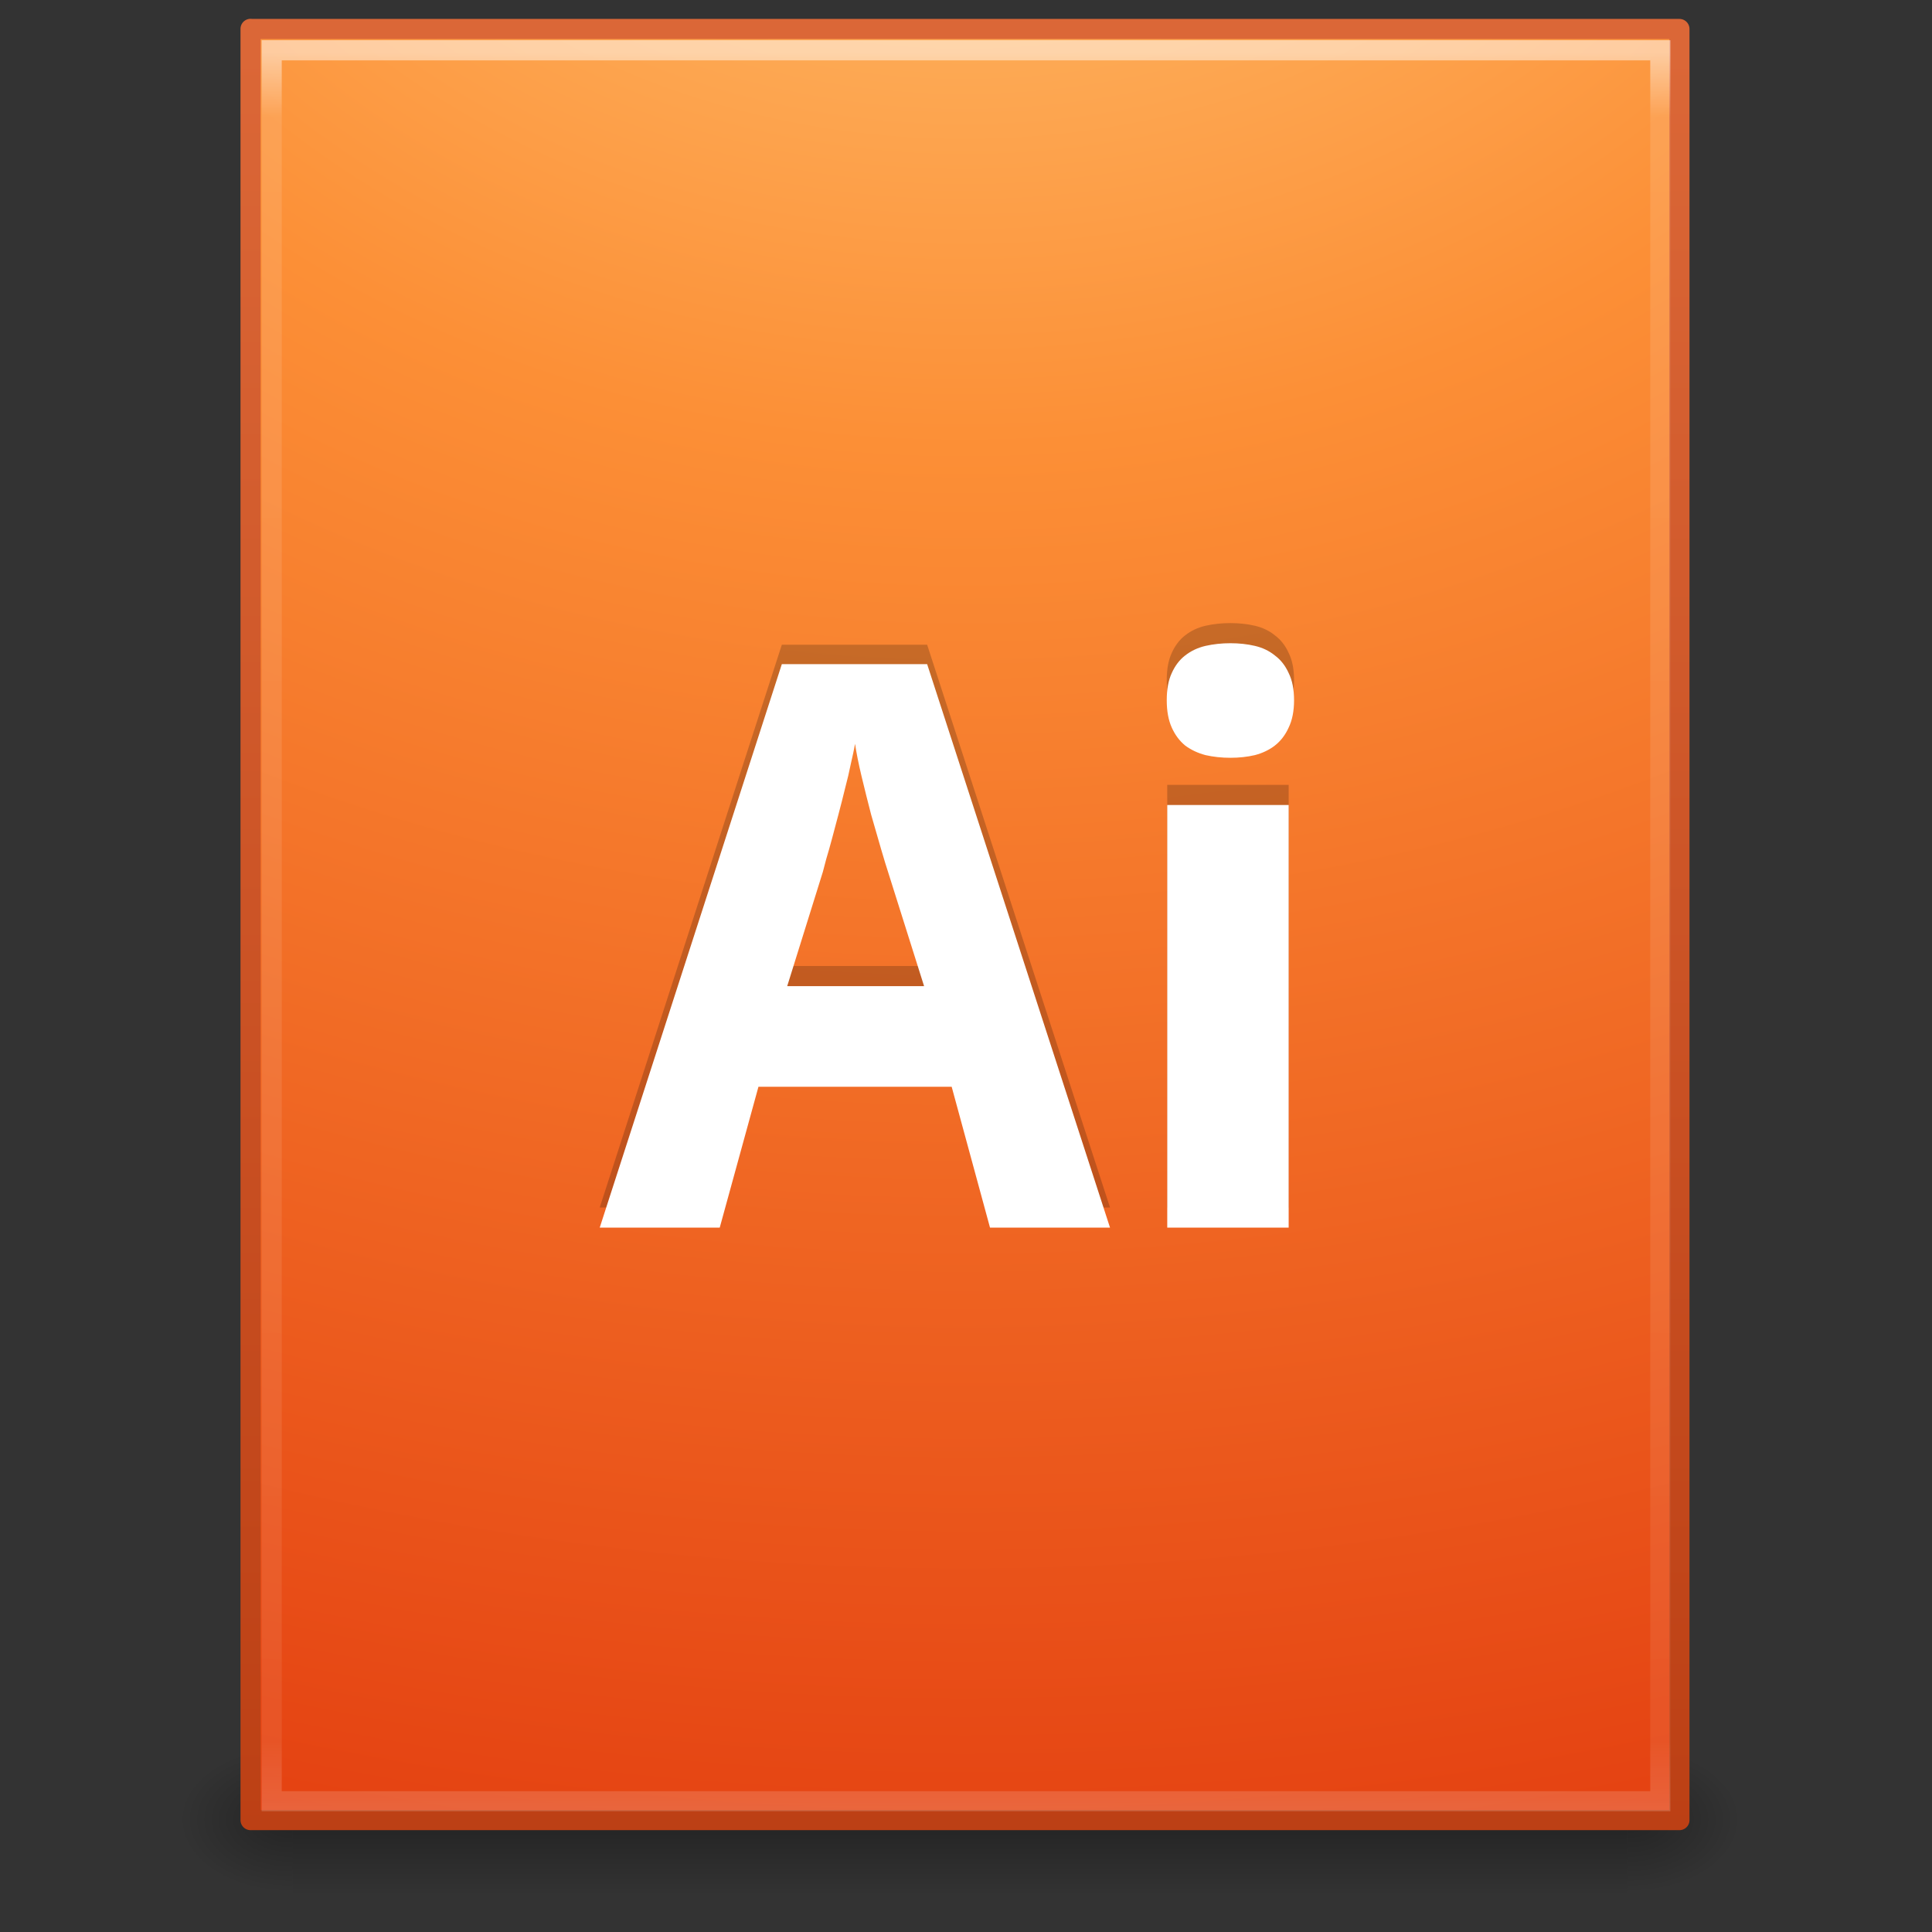 <?xml version="1.0" encoding="UTF-8" standalone="no"?>
<svg
   xmlns:dc="http://purl.org/dc/elements/1.1/"
   xmlns:cc="http://creativecommons.org/ns#"
   xmlns:rdf="http://www.w3.org/1999/02/22-rdf-syntax-ns#"
   xmlns:svg="http://www.w3.org/2000/svg"
   xmlns="http://www.w3.org/2000/svg"
   xmlns:xlink="http://www.w3.org/1999/xlink"
   id="svg3912"
   height="96"
   width="96"
   version="1.1">
  <rect width="100%" height="100%" fill="#333333" stroke="none"/>
  <defs
     id="defs3914">
    <linearGradient
       id="linearGradient3977-4">
      <stop
         offset="0"
         style="stop-color:#ffffff;stop-opacity:1"
         id="stop3979-7" />
      <stop
         offset="0.036"
         style="stop-color:#ffffff;stop-opacity:0.235"
         id="stop3981-6" />
      <stop
         offset="0.951"
         style="stop-color:#ffffff;stop-opacity:0.157"
         id="stop3983-5" />
      <stop
         offset="1"
         style="stop-color:#ffffff;stop-opacity:0.392"
         id="stop3985-6" />
    </linearGradient>
    <linearGradient
       id="linearGradient2867-449-88-871-390-598-476-591-434-148-57-177-8-3-3">
      <stop
         offset="0"
         style="stop-color:#ffcd7d;stop-opacity:1"
         id="stop3750-1-0-7" />
      <stop
         offset="0.262"
         style="stop-color:#fc8f36;stop-opacity:1"
         id="stop3752-3-7-4" />
      <stop
         offset="0.705"
         style="stop-color:#e23a0e;stop-opacity:1"
         id="stop3754-1-8-5" />
      <stop
         offset="1"
         style="stop-color:#ac441f;stop-opacity:1"
         id="stop3756-1-6-2" />
    </linearGradient>
    <linearGradient
       id="linearGradient4039">
      <stop
         offset="0"
         style="stop-color:#ba3d12;stop-opacity:1"
         id="stop4041" />
      <stop
         offset="1"
         style="stop-color:#db6737;stop-opacity:1"
         id="stop4043" />
    </linearGradient>
    <linearGradient
       id="linearGradient5060">
      <stop
         offset="0"
         style="stop-color:#000000;stop-opacity:1"
         id="stop5062" />
      <stop
         offset="1"
         style="stop-color:#000000;stop-opacity:0"
         id="stop5064" />
    </linearGradient>
    <linearGradient
       id="linearGradient5048">
      <stop
         offset="0"
         style="stop-color:#000000;stop-opacity:0"
         id="stop5050" />
      <stop
         offset="0.5"
         style="stop-color:#000000;stop-opacity:1"
         id="stop5056" />
      <stop
         offset="1"
         style="stop-color:#000000;stop-opacity:0"
         id="stop5052" />
    </linearGradient>
    <linearGradient
       y2="43"
       x2="24"
       y1="5.564"
       x1="24"
       gradientTransform="matrix(1.865,0,0,2.351,3.243,-10.432)"
       gradientUnits="userSpaceOnUse"
       id="linearGradient3102"
       xlink:href="#linearGradient3977-4" />
    <radialGradient
       r="12.672"
       fy="9.957"
       fx="7.276"
       cy="9.957"
       cx="7.806"
       gradientTransform="matrix(-3.2796468e-7,13.353,-16.416,-4.0081847e-7,211.38,-121.069)"
       gradientUnits="userSpaceOnUse"
       id="radialGradient3105"
       xlink:href="#linearGradient2867-449-88-871-390-598-476-591-434-148-57-177-8-3-3" />
    <linearGradient
       y2="0.918"
       x2="25"
       y1="47.935"
       x1="25"
       gradientTransform="matrix(2.029,0,0,2.023,-0.736,0.433)"
       gradientUnits="userSpaceOnUse"
       id="linearGradient3107"
       xlink:href="#linearGradient4039" />
    <radialGradient
       r="117.143"
       fy="486.648"
       fx="605.714"
       cy="486.648"
       cx="605.714"
       gradientTransform="matrix(0.047,0,0,0.031,52.531,75.326)"
       gradientUnits="userSpaceOnUse"
       id="radialGradient3110"
       xlink:href="#linearGradient5060" />
    <radialGradient
       r="117.143"
       fy="486.648"
       fx="605.714"
       cy="486.648"
       cx="605.714"
       gradientTransform="matrix(-0.047,0,0,0.031,42.869,75.326)"
       gradientUnits="userSpaceOnUse"
       id="radialGradient3113"
       xlink:href="#linearGradient5060" />
    <linearGradient
       y2="609.505"
       x2="302.857"
       y1="366.648"
       x1="302.857"
       gradientTransform="matrix(0.137,0,0,0.031,-1.927,75.326)"
       gradientUnits="userSpaceOnUse"
       id="linearGradient3116"
       xlink:href="#linearGradient5048" />
  </defs>
  <rect
     width="66.3"
     height="7.52"
     x="14.55"
     y="86.68"
     id="rect2879"
     style="opacity:0.3;fill:url(#linearGradient3116);fill-opacity:1;fill-rule:nonzero;stroke:none;stroke-width:1;marker:none;visibility:visible;display:inline;overflow:visible" />
  <path
     d="m 14.55,86.68 c 0,0 0,7.52 0,7.52 -2.42,0.015 -5.85,-1.685 -5.85,-3.76 0,-2.076 2.7,-3.759 5.85,-3.759 z"
     id="path2881"
     style="opacity:0.3;fill:url(#radialGradient3113);fill-opacity:1;fill-rule:nonzero;stroke:none;stroke-width:1;marker:none;visibility:visible;display:inline;overflow:visible" />
  <path
     d="m 80.85,86.68 c 0,0 0,7.52 0,7.52 C 83.27,94.215 86.7,92.515 86.7,90.439 c 0,-2.076 -2.7,-3.759 -5.85,-3.759 z"
     id="path2883"
     style="opacity:0.3;fill:url(#radialGradient3110);fill-opacity:1;fill-rule:nonzero;stroke:none;stroke-width:1;marker:none;visibility:visible;display:inline;overflow:visible" />
  <path
     d="m 12.45,1.44 c 16.27,0 71,0 71,0 l 8.7e-5,89 c 0,0 -47.333,0 -71,0 0,-29.669 0,-59.337 0,-89.006 z"
     id="path4160"
     style="color:#000000;fill:url(#radialGradient3105);fill-opacity:1;fill-rule:nonzero;stroke:url(#linearGradient3107);stroke-width:1;stroke-linecap:butt;stroke-linejoin:round;stroke-miterlimit:4;stroke-opacity:1;stroke-dasharray:none;stroke-dashoffset:0;marker:none;visibility:visible;display:inline;overflow:visible;enable-background:accumulate" />
  <path
     d="m 82.5,89.5 -69,0 0,-87 69,0 z"
     id="rect6741-1-8"
     style="opacity:0.5;fill:none;stroke:url(#linearGradient3102);stroke-width:1;stroke-linecap:round;stroke-linejoin:miter;stroke-miterlimit:4;stroke-opacity:1;stroke-dasharray:none;stroke-dashoffset:0" />
  <path
     id="path3082"
     style="opacity:0.2;color:#000000;fill:#000000;fill-opacity:1;fill-rule:nonzero;stroke:none;stroke-width:1;marker:none;visibility:visible;display:inline;overflow:visible;enable-background:accumulate"
     d="m 57.975,33.798 c -3e-6,-0.546 0.083,-0.997 0.248,-1.352 0.165,-0.368 0.387,-0.66 0.667,-0.876 0.292,-0.229 0.629,-0.387 1.01,-0.476 0.394,-0.089 0.806,-0.133 1.238,-0.133 0.432,2.7e-5 0.838,0.044 1.219,0.133 0.381,0.089 0.711,0.248 0.991,0.476 0.292,0.216 0.521,0.508 0.686,0.876 0.178,0.356 0.267,0.806 0.267,1.352 -8e-6,0.533 -0.089,0.984 -0.267,1.352 -0.165,0.368 -0.394,0.667 -0.686,0.895 -0.279,0.216 -0.61,0.375 -0.991,0.476 -0.381,0.089 -0.787,0.133 -1.219,0.133 -0.432,2.2e-5 -0.845,-0.044 -1.238,-0.133 C 59.518,36.421 59.182,36.262 58.89,36.046 58.61,35.818 58.388,35.519 58.223,35.151 58.058,34.783 57.975,34.332 57.975,33.798 M 64.033,60 58,60 l 0,-21 6.033,0 0,21 m -14.84,0 -1.905,-6.629 -9.601,0 L 35.763,60 29.8,60 l 9.049,-27.964 7.22,0 L 55.156,60 49.193,60 M 45.917,48.418 44.126,42.323 C 44.05,42.094 43.935,41.719 43.783,41.199 43.63,40.678 43.465,40.107 43.288,39.484 43.122,38.849 42.964,38.214 42.811,37.579 42.659,36.944 42.551,36.405 42.487,35.96 c -0.051,0.279 -0.121,0.61 -0.21,0.991 -0.076,0.381 -0.171,0.787 -0.286,1.219 -0.102,0.419 -0.21,0.845 -0.324,1.276 -0.114,0.432 -0.222,0.838 -0.324,1.219 -0.102,0.381 -0.197,0.718 -0.286,1.01 -0.076,0.292 -0.133,0.508 -0.171,0.648 L 39.116,48 l 6.801,0" />
  <path
     d="m 57.975,34.798 c -3e-6,-0.546 0.083,-0.997 0.248,-1.352 0.165,-0.368 0.387,-0.66 0.667,-0.876 0.292,-0.229 0.629,-0.387 1.01,-0.476 0.394,-0.089 0.806,-0.133 1.238,-0.133 0.432,2.7e-5 0.838,0.044 1.219,0.133 0.381,0.089 0.711,0.248 0.991,0.476 0.292,0.216 0.521,0.508 0.686,0.876 0.178,0.356 0.267,0.806 0.267,1.352 -8e-6,0.533 -0.089,0.984 -0.267,1.352 -0.165,0.368 -0.394,0.667 -0.686,0.895 -0.279,0.216 -0.61,0.375 -0.991,0.476 -0.381,0.089 -0.787,0.133 -1.219,0.133 -0.432,2.3e-5 -0.845,-0.044 -1.238,-0.133 -0.381,-0.101 -0.718,-0.26 -1.01,-0.476 -0.279,-0.229 -0.502,-0.527 -0.667,-0.895 -0.165,-0.368 -0.248,-0.819 -0.248,-1.352 M 64.033,61 58,61 l 0,-21 6.033,0 0,21 m -14.84,0 -1.905,-7 -9.601,0 -1.924,7 -5.963,0 9.049,-28 7.22,0 9.087,28 -5.963,0 M 44.126,43.323 c -0.076,-0.229 -0.191,-0.603 -0.343,-1.124 -0.152,-0.521 -0.318,-1.092 -0.495,-1.714 -0.165,-0.635 -0.324,-1.27 -0.476,-1.905 -0.152,-0.635 -0.26,-1.175 -0.324,-1.619 -0.051,0.279 -0.121,0.61 -0.21,0.991 -0.076,0.381 -0.171,0.787 -0.286,1.219 -0.102,0.419 -0.21,0.845 -0.324,1.276 -0.114,0.432 -0.222,0.838 -0.324,1.219 -0.102,0.381 -0.197,0.718 -0.286,1.01 -0.076,0.292 -0.133,0.508 -0.171,0.648 L 39.116,49 l 6.801,0"
     style="color:#000000;fill:#ffffff;fill-opacity:1;fill-rule:nonzero;stroke:none;stroke-width:1;marker:none;visibility:visible;display:inline;overflow:visible;enable-background:accumulate"
     id="rect3029" />
</svg>

